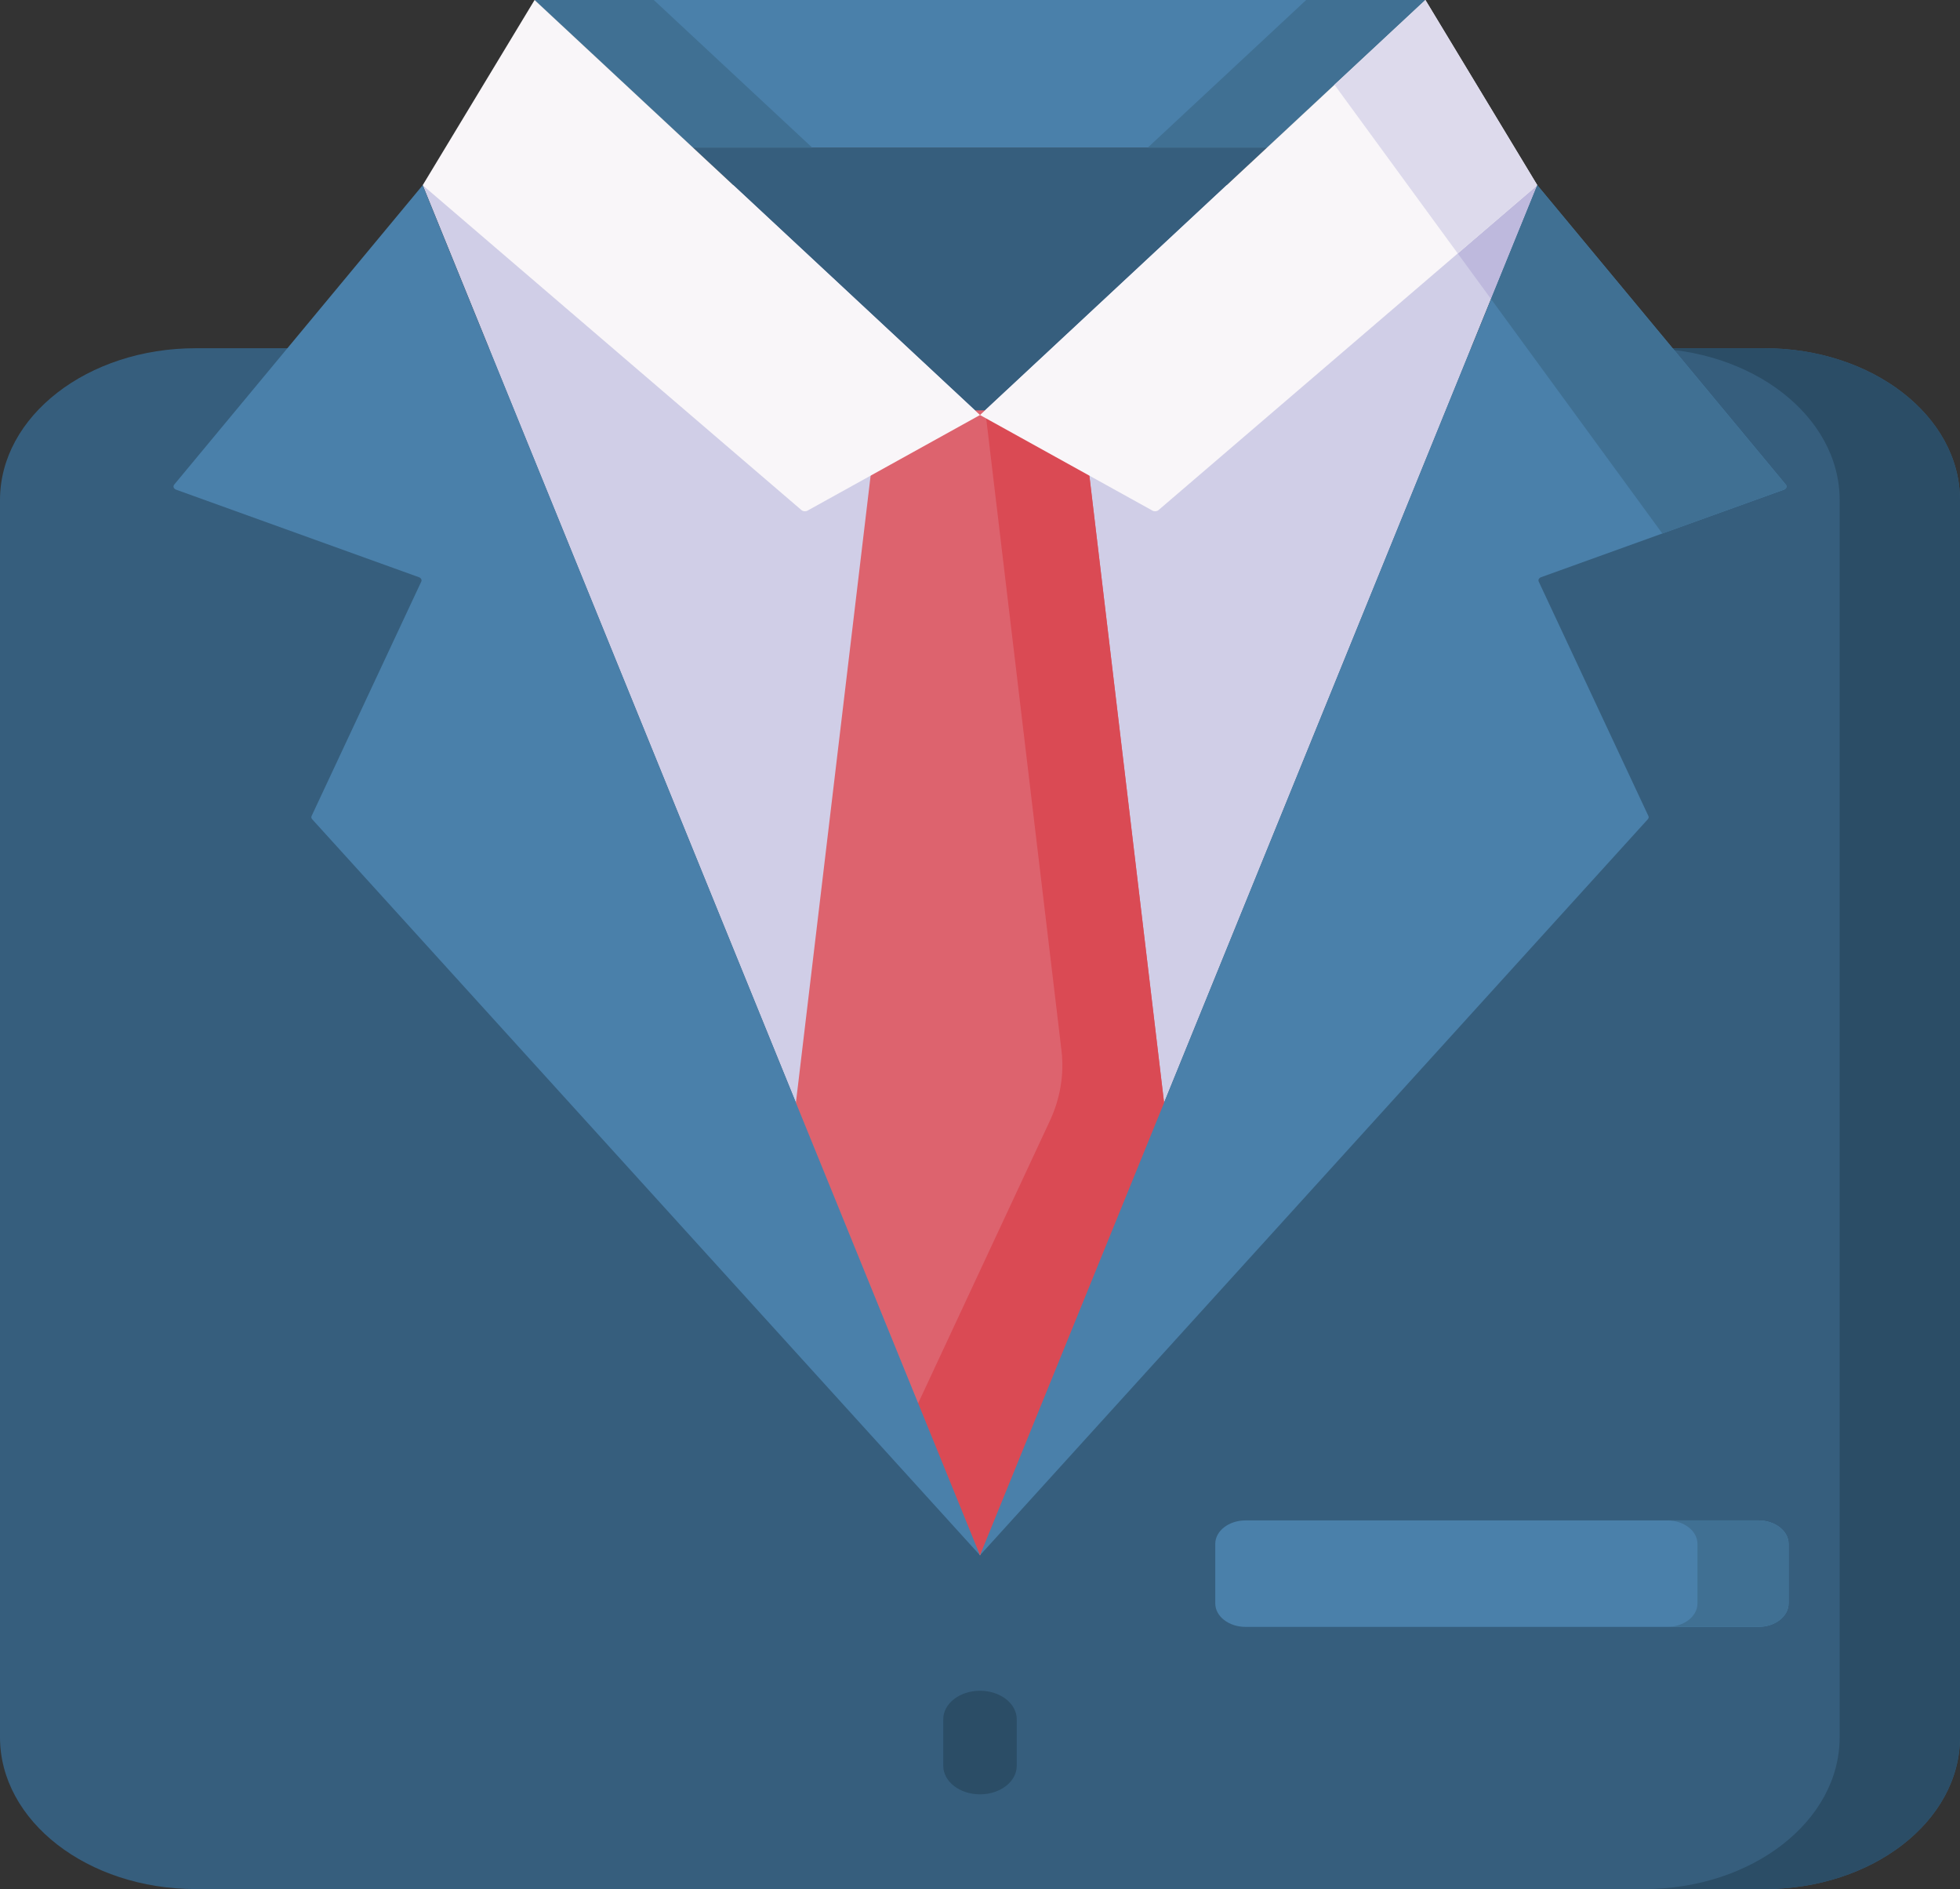 <svg width="55" height="53" viewBox="0 0 55 53" fill="none" xmlns="http://www.w3.org/2000/svg">
<rect x="0" y="0" width="55" height="53" fill="#333333" stroke="none"/>
<path d="M55 48.741C55 51.093 52.542 53 49.511 53H5.489C2.458 53 0 51.093 0 48.741V14.029C0 11.677 2.458 9.77 5.489 9.77H49.511C52.542 9.77 55 11.677 55 14.029V48.741Z" fill="#365E7D"/>
<path d="M55 14.029C55 11.677 52.542 9.77 49.511 9.77H46.135C49.166 9.77 51.623 11.677 51.623 14.029V48.741C51.623 51.093 49.166 53 46.135 53H49.511C52.542 53 55 51.093 55 48.741V14.029Z" fill="#2B4D66"/>
<path d="M11.861 5.196L27.5 43.635L43.139 5.196H11.861Z" fill="#D0CEE7"/>
<path d="M41.84 8.389L43.139 5.196H39.507L41.84 8.389Z" fill="#BEB9DD"/>
<path d="M27.5 11.644L35.55 4.144H19.45L27.5 11.644Z" fill="#365E7D"/>
<path d="M19.45 4.144H35.55L39.999 0H15.001L19.45 4.144Z" fill="#4A80AA"/>
<path d="M36.653 0L32.205 4.144H35.55L39.997 0.001L39.997 0L36.653 0Z" fill="#407093"/>
<path d="M18.346 0L22.794 4.144H19.448L15.001 0.001L15.002 0L18.346 0Z" fill="#407093"/>
<path d="M32.819 32.231L27.5 43.635L22.18 32.231L24.649 11.513H30.351L32.819 32.231Z" fill="#DD636E"/>
<path d="M30.351 11.513H27.647L29.786 29.468C29.866 30.14 29.754 30.817 29.458 31.452L25.638 39.642L27.5 43.635L32.82 32.231L30.351 11.513Z" fill="#DA4A54"/>
<path d="M27.5 11.644L15.001 0L11.861 5.196L22.491 14.312C22.535 14.349 22.607 14.355 22.66 14.326L27.5 11.644Z" fill="#F9F6F9"/>
<path d="M27.5 11.644L39.999 0L43.139 5.196L32.508 14.312C32.465 14.349 32.393 14.355 32.34 14.326L27.5 11.644Z" fill="#F9F6F9"/>
<path d="M37.447 2.377L40.906 7.111L43.139 5.196L39.999 0L37.447 2.377Z" fill="#DDDAEC"/>
<path d="M11.861 5.196L4.889 13.596C4.869 13.62 4.864 13.65 4.874 13.677C4.884 13.704 4.909 13.727 4.943 13.739L11.755 16.194C11.815 16.216 11.844 16.269 11.821 16.318L8.744 22.894C8.73 22.924 8.736 22.958 8.76 22.985L27.5 43.635L11.861 5.196Z" fill="#4A80AA"/>
<path d="M43.139 5.196L50.111 13.596C50.131 13.62 50.136 13.65 50.126 13.677C50.116 13.704 50.091 13.727 50.057 13.739L43.245 16.194C43.185 16.216 43.156 16.269 43.179 16.318L46.256 22.894C46.27 22.924 46.264 22.958 46.24 22.985L27.5 43.635L43.139 5.196Z" fill="#4A80AA"/>
<path d="M43.139 5.196L41.84 8.389L46.647 14.968L50.057 13.739C50.091 13.727 50.116 13.704 50.126 13.677C50.136 13.65 50.131 13.62 50.111 13.596L43.139 5.196Z" fill="#407093"/>
<path d="M49.343 45.644H34.95C34.482 45.644 34.102 45.349 34.102 44.986V43.315C34.102 42.952 34.482 42.657 34.95 42.657H49.343C49.811 42.657 50.19 42.952 50.19 43.315V44.986C50.19 45.349 49.811 45.644 49.343 45.644Z" fill="#4A80AA"/>
<path d="M49.342 42.657H46.785C47.253 42.657 47.633 42.952 47.633 43.315V44.986C47.633 45.35 47.253 45.644 46.785 45.644H49.342C49.811 45.644 50.19 45.35 50.19 44.986V43.315C50.19 42.952 49.81 42.657 49.342 42.657Z" fill="#407093"/>
<path d="M27.5 50.342C26.931 50.342 26.469 49.984 26.469 49.542V48.236C26.469 47.794 26.931 47.436 27.5 47.436C28.069 47.436 28.531 47.794 28.531 48.236V49.542C28.531 49.984 28.069 50.342 27.5 50.342V50.342Z" fill="#2B4D66"/>
</svg>
